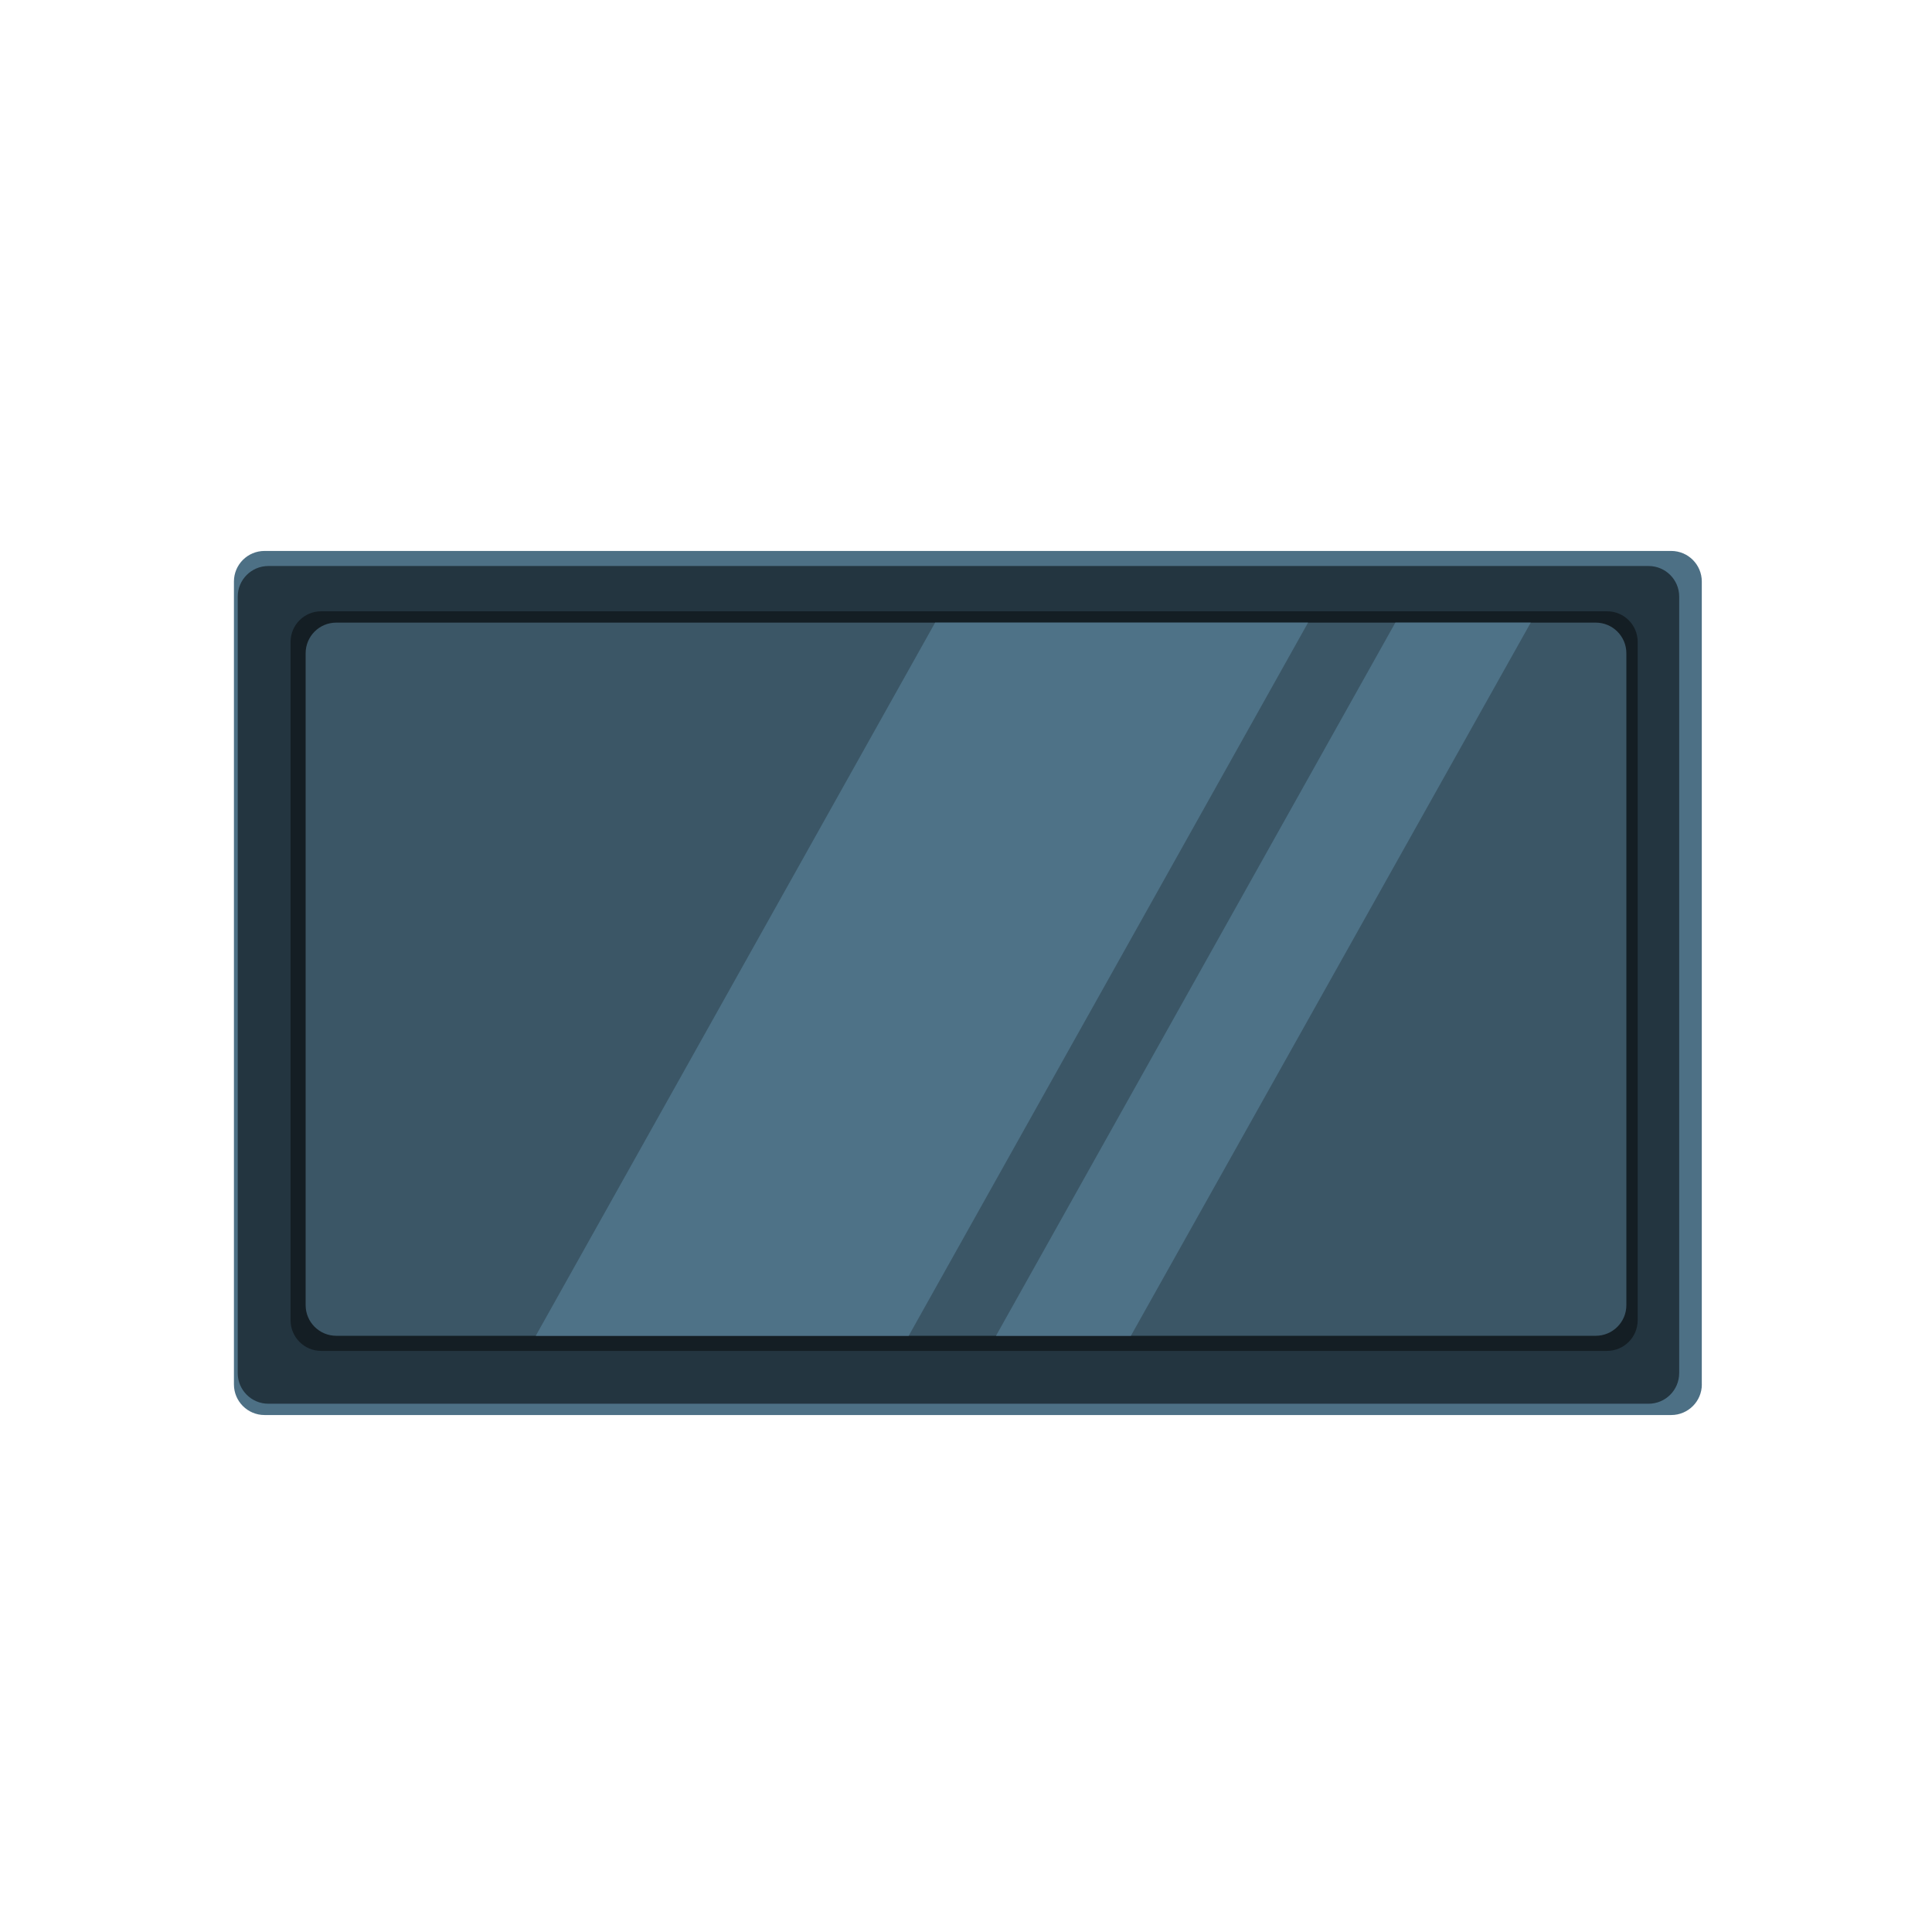 <?xml version="1.0" encoding="utf-8"?>
<!-- Generator: Adobe Illustrator 16.0.0, SVG Export Plug-In . SVG Version: 6.00 Build 0)  -->
<!DOCTYPE svg PUBLIC "-//W3C//DTD SVG 1.0//EN" "http://www.w3.org/TR/2001/REC-SVG-20010904/DTD/svg10.dtd">
<svg version="1.0" id="Layer_1" xmlns="http://www.w3.org/2000/svg" xmlns:xlink="http://www.w3.org/1999/xlink" x="0px" y="0px"
	 width="60px" height="60px" viewBox="0 0 60 60" enable-background="new 0 0 60 60" xml:space="preserve">
<g>
	<path fill="#4D7085" d="M52.852,42.996c0,0.523-0.426,0.949-0.949,0.949H8.215c-0.524,0-0.95-0.426-0.95-0.949V18.06
		c0-0.525,0.425-0.95,0.95-0.95h43.686c0.524,0,0.95,0.425,0.95,0.95V42.996L52.852,42.996z"/>
	<path fill="#233540" d="M52.148,42.645c0,0.524-0.426,0.949-0.949,0.949H8.333c-0.524,0-0.95-0.426-0.95-0.949V18.528
		c0-0.524,0.425-0.95,0.95-0.95h42.866c0.524,0,0.95,0.425,0.95,0.95V42.645L52.148,42.645z"/>
	<path fill="#233540" d="M51.914,42.059c0,0.523-0.426,0.949-0.949,0.949H9.036c-0.524,0-0.95-0.426-0.95-0.949V19.114
		c0-0.525,0.425-0.95,0.95-0.95h41.928c0.524,0,0.95,0.425,0.95,0.95V42.059L51.914,42.059z"/>
	<path fill="#141E24" d="M50.859,41.004c0,0.524-0.426,0.949-0.95,0.949H9.974c-0.525,0-0.95-0.426-0.95-0.949v-21.07
		c0-0.524,0.425-0.95,0.95-0.95h39.936c0.524,0,0.95,0.425,0.95,0.95V41.004L50.859,41.004z"/>
	<path fill="#3B5666" d="M50.508,40.535c0,0.523-0.426,0.949-0.949,0.949H10.442c-0.524,0-0.95-0.426-0.95-0.949V20.286
		c0-0.525,0.425-0.95,0.95-0.95h39.116c0.524,0,0.95,0.425,0.95,0.95V40.535L50.508,40.535z"/>
	<polygon fill="#4E7287" points="28.221,41.484 40.623,19.336 29.041,19.336 16.639,41.484 	"/>
	<polygon fill="#4E7287" points="35.121,41.484 47.538,19.336 43.334,19.336 30.932,41.484 	"/>
</g>
</svg>
